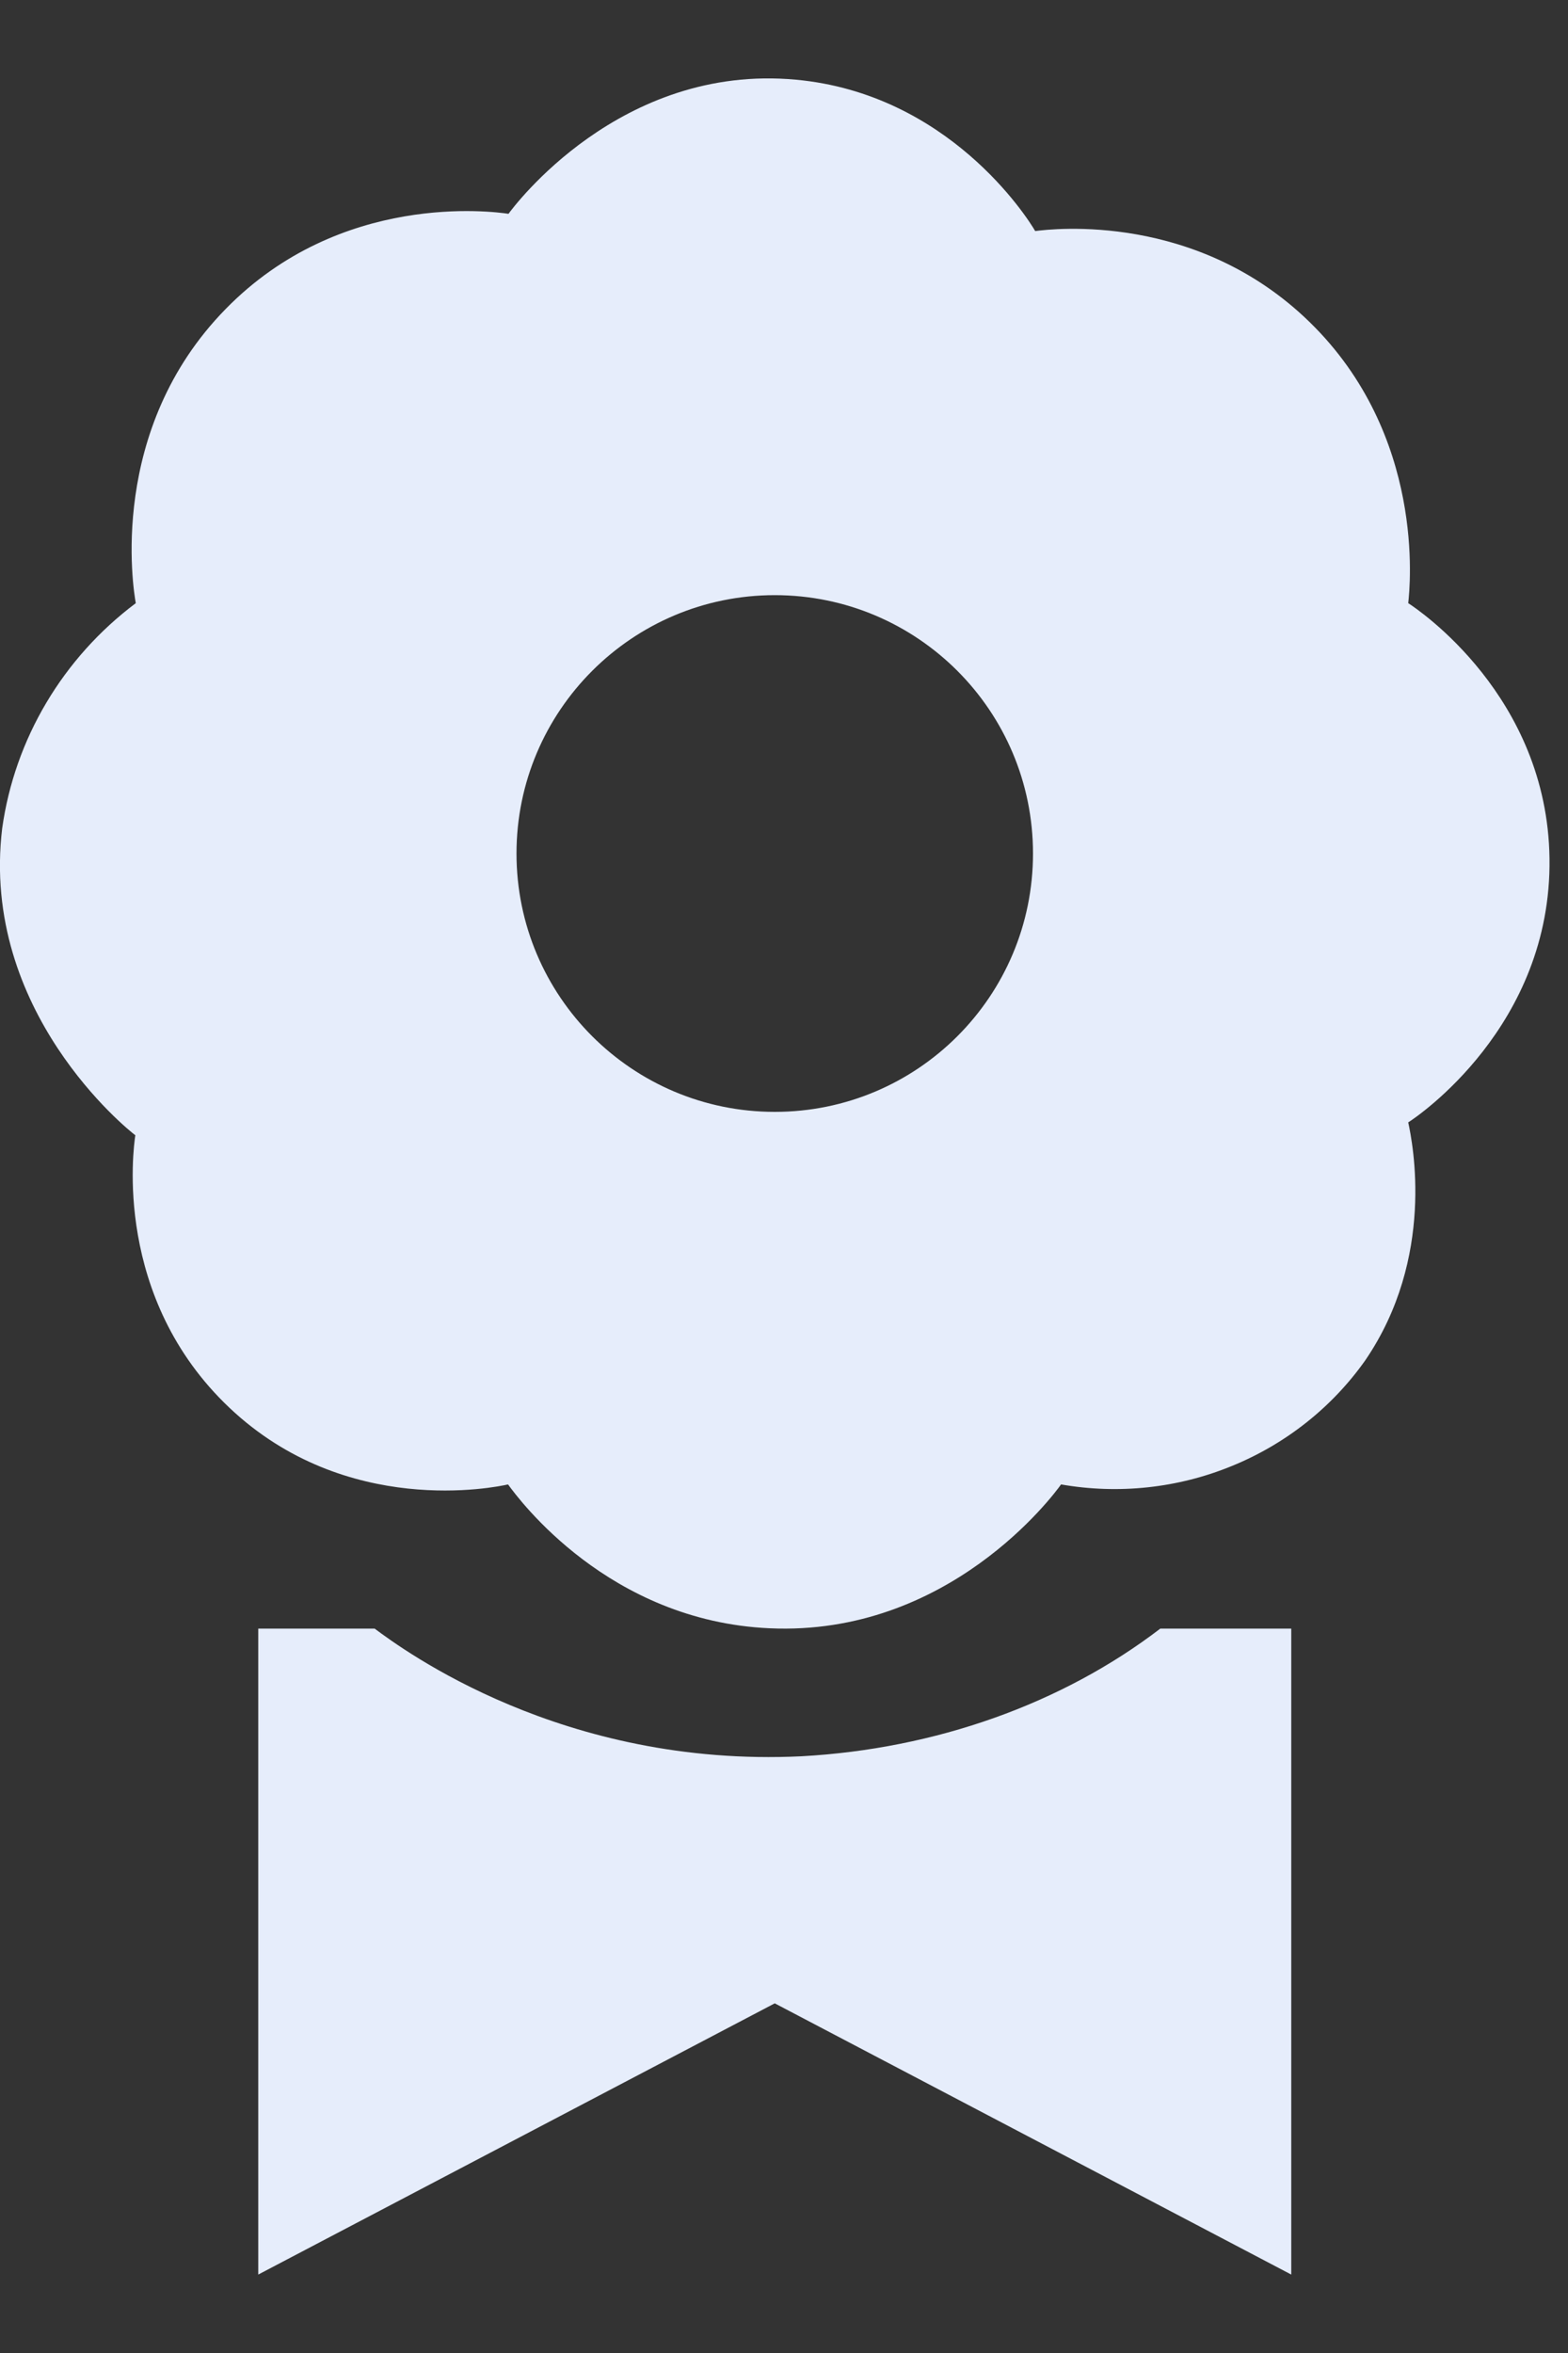 <svg width="10" height="15" viewBox="0 0 10 15" fill="none" xmlns="http://www.w3.org/2000/svg">
<rect x="0" y="0" width="10" height="15" fill="#333333" stroke="none"/>
<path fill-rule="evenodd" clip-rule="evenodd" d="M1.439 1.97C0.685 2.739 0.849 3.752 0.866 3.845C0.401 4.194 0.094 4.71 0.014 5.28C-0.127 6.447 0.816 7.202 0.863 7.237C0.85 7.323 0.72 8.272 1.464 8.975C2.208 9.678 3.161 9.481 3.24 9.463C3.31 9.559 3.882 10.334 4.908 10.38C6.049 10.432 6.718 9.532 6.767 9.463C7.133 9.527 7.511 9.487 7.855 9.346C8.199 9.206 8.495 8.972 8.707 8.672C9.155 8.016 9.01 7.289 8.981 7.155C9.034 7.122 9.897 6.542 9.882 5.472C9.868 4.437 9.043 3.885 8.981 3.845C8.993 3.738 9.092 2.774 8.352 2.053C7.633 1.352 6.716 1.458 6.602 1.473C6.55 1.383 6.048 0.598 5.076 0.508C3.954 0.404 3.275 1.319 3.243 1.363C3.143 1.348 2.172 1.22 1.439 1.97ZM4.941 7.088C5.851 7.088 6.588 6.351 6.588 5.441C6.588 4.532 5.851 3.794 4.941 3.794C4.032 3.794 3.294 4.532 3.294 5.441C3.294 6.351 4.032 7.088 4.941 7.088Z" fill="#E6EDFB"/>
<path d="M1.647 10.382H2.389C2.575 10.52 3.588 11.269 5.111 11.196C5.965 11.149 6.773 10.862 7.4 10.382H8.235V14.5L4.941 12.771L1.647 14.5V10.382Z" fill="#E6EDFB"/>
</svg>
